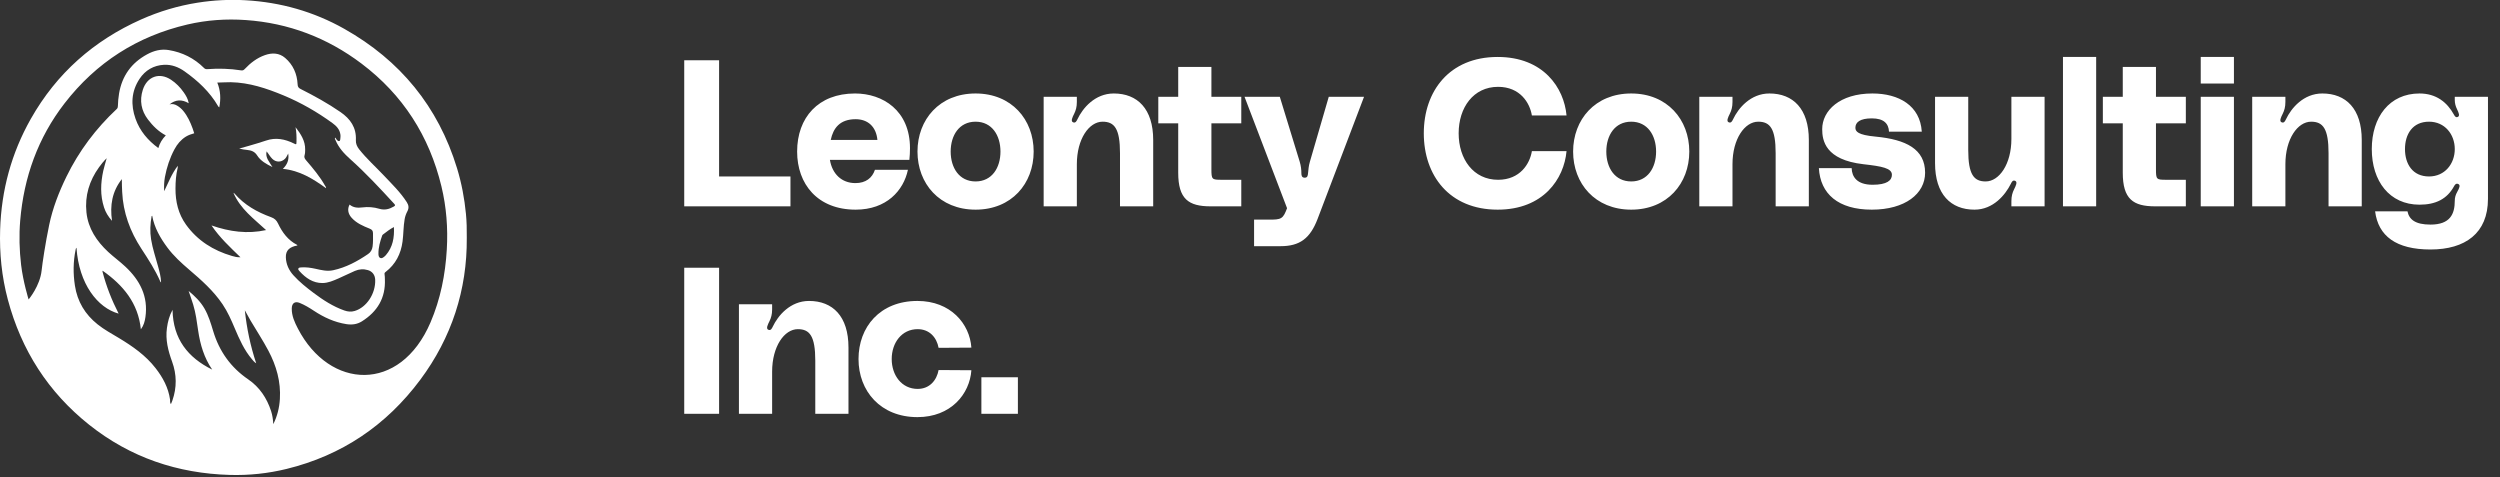 <svg width="241" height="46" viewBox="0 0 241 46" fill="none" xmlns="http://www.w3.org/2000/svg">
<rect x="0" y="0" width="241" height="46" fill="#333333" stroke="none"/>
<path d="M44.997 22.955C45.034 27.921 43.548 32.54 40.51 36.615C37.23 41.016 32.932 43.907 27.617 45.207C25.825 45.645 23.997 45.836 22.155 45.783C17.125 45.641 12.564 44.106 8.595 40.947C4.656 37.812 2.052 33.763 0.752 28.867C0.167 26.666 -0.059 24.422 0.013 22.141C0.133 18.332 1.099 14.766 2.971 11.457C5.458 7.062 9.044 3.908 13.614 1.872C15.352 1.098 17.162 0.558 19.035 0.261C20.572 0.017 22.119 -0.064 23.679 0.025C27.059 0.218 30.243 1.118 33.191 2.78C38.559 5.806 42.239 10.257 44.06 16.224C44.497 17.656 44.773 19.124 44.917 20.614C44.988 21.343 45.007 22.078 44.998 22.955L44.997 22.955ZM4.014 26.06C4.079 25.422 4.38 23.407 4.742 21.678C5.081 20.055 5.677 18.522 6.402 17.036C7.613 14.551 9.246 12.388 11.253 10.509C11.341 10.427 11.361 10.337 11.364 10.231C11.376 9.821 11.409 9.415 11.478 9.01C11.767 7.305 12.675 6.058 14.176 5.241C14.831 4.885 15.525 4.703 16.266 4.826C17.575 5.043 18.72 5.607 19.668 6.555C19.761 6.647 19.849 6.676 19.986 6.666C21.073 6.585 22.159 6.613 23.238 6.783C23.39 6.807 23.481 6.772 23.592 6.654C24.144 6.068 24.772 5.583 25.538 5.314C26.23 5.07 26.912 5.09 27.489 5.585C28.256 6.244 28.639 7.116 28.689 8.125C28.7 8.361 28.767 8.471 28.971 8.574C30.296 9.243 31.597 9.956 32.822 10.802C33.777 11.461 34.368 12.298 34.306 13.52C34.289 13.84 34.416 14.131 34.617 14.386C35.335 15.298 36.202 16.066 36.993 16.907C37.772 17.735 38.594 18.521 39.215 19.49C39.406 19.789 39.435 20.057 39.273 20.365C39.148 20.601 39.056 20.848 39.009 21.12C38.883 21.835 38.9 22.562 38.806 23.278C38.65 24.476 38.133 25.478 37.169 26.219C37.081 26.287 37.051 26.338 37.073 26.453C37.102 26.606 37.097 26.766 37.103 26.922C37.18 28.729 36.373 30.044 34.888 30.978C34.429 31.266 33.934 31.329 33.4 31.247C32.245 31.068 31.215 30.592 30.248 29.951C29.816 29.665 29.371 29.397 28.89 29.201C28.429 29.014 28.134 29.227 28.126 29.733C28.114 30.447 28.403 31.069 28.719 31.678C31.767 37.558 38.578 37.913 41.503 31.075C42.461 28.835 42.931 26.475 43.072 24.041C43.191 21.989 43.035 19.96 42.555 17.97C41.382 13.104 38.832 9.135 34.852 6.132C31.541 3.634 27.821 2.221 23.697 1.933C21.803 1.8 19.918 1.93 18.067 2.362C13.242 3.489 9.277 6.016 6.225 9.961C3.656 13.281 2.297 17.087 1.947 21.27C1.828 22.691 1.868 24.111 2.034 25.529C2.227 27.167 2.758 28.867 2.758 28.867C2.758 28.867 3.86 27.567 4.014 26.06ZM16.338 10.066C16.604 9.988 16.846 10.046 17.079 10.185C17.305 10.319 17.499 10.487 17.667 10.691C18.081 11.193 18.347 11.774 18.568 12.38C18.625 12.534 18.672 12.692 18.724 12.848C18.587 12.891 18.447 12.927 18.313 12.98C18.178 13.034 18.043 13.094 17.92 13.171C17.437 13.471 17.083 13.895 16.817 14.394C16.369 15.234 16.073 16.131 15.899 17.066C15.816 17.513 15.802 17.97 15.825 18.433C16.23 17.616 16.543 16.758 17.142 15.978C17.135 16.097 17.138 16.142 17.128 16.183C16.965 16.838 16.92 17.505 16.917 18.178C16.912 19.438 17.19 20.62 17.927 21.649C19.037 23.196 20.561 24.147 22.359 24.673C22.61 24.747 22.863 24.814 23.18 24.799C22.174 23.827 21.182 22.908 20.39 21.733C22.133 22.338 23.852 22.573 25.651 22.18C24.473 21.086 23.17 20.151 22.5 18.581C22.565 18.625 22.588 18.635 22.603 18.652C23.559 19.76 24.787 20.449 26.132 20.935C26.464 21.055 26.654 21.234 26.803 21.546C27.213 22.409 27.763 23.159 28.638 23.604C28.654 23.612 28.658 23.642 28.668 23.665C27.9 23.797 27.538 24.151 27.556 24.8C27.575 25.47 27.848 26.053 28.288 26.54C28.866 27.181 29.539 27.716 30.226 28.232C31.148 28.924 32.108 29.55 33.204 29.934C33.528 30.047 33.856 30.078 34.193 29.977C35.344 29.631 36.219 28.3 36.169 26.969C36.151 26.515 35.905 26.17 35.471 26.04C35.045 25.911 34.615 25.94 34.208 26.117C33.68 26.347 33.164 26.607 32.636 26.838C32.139 27.056 31.629 27.282 31.084 27.285C30.17 27.29 29.474 26.801 28.878 26.147C28.81 26.073 28.712 25.976 28.765 25.876C28.811 25.789 28.94 25.783 29.042 25.776C29.501 25.746 29.951 25.809 30.4 25.908C30.962 26.032 31.527 26.179 32.109 26.053C33.35 25.787 34.446 25.196 35.485 24.487C35.729 24.32 35.872 24.081 35.916 23.773C35.976 23.347 35.957 22.921 35.957 22.494C35.957 22.255 35.873 22.137 35.638 22.043C35.007 21.79 34.374 21.523 33.9 20.998C33.542 20.602 33.47 20.155 33.701 19.72C34.06 20.031 34.492 20.05 34.924 19.995C35.482 19.924 36.032 19.967 36.562 20.126C37.079 20.281 37.523 20.166 37.966 19.908C38.124 19.816 38.108 19.764 38 19.645C36.637 18.159 35.265 16.684 33.762 15.34C33.185 14.824 32.656 14.258 32.351 13.522C32.32 13.449 32.239 13.373 32.312 13.259C32.334 13.288 32.35 13.308 32.365 13.329C32.452 13.46 32.557 13.636 32.708 13.596C32.82 13.567 32.803 13.354 32.821 13.219C32.832 13.134 32.825 13.044 32.813 12.959C32.742 12.463 32.427 12.141 32.045 11.863C30.572 10.791 29.005 9.891 27.324 9.193C25.695 8.516 24.037 7.961 22.25 7.925C21.821 7.916 21.399 7.959 20.946 7.961C21.275 8.765 21.292 9.552 21.139 10.351C21.076 10.314 21.047 10.273 21.021 10.229C20.218 8.846 19.076 7.792 17.796 6.882C17.208 6.463 16.537 6.209 15.812 6.246C14.814 6.297 14.001 6.77 13.451 7.603C12.659 8.802 12.59 10.108 13.065 11.449C13.482 12.629 14.257 13.535 15.263 14.274C15.392 13.81 15.636 13.405 15.983 13.052C15.268 12.675 14.731 12.13 14.266 11.523C13.613 10.669 13.436 9.698 13.765 8.664C14.176 7.372 15.366 6.948 16.48 7.683C16.969 8.005 17.375 8.422 17.711 8.903C17.927 9.213 18.126 9.535 18.194 9.955C17.531 9.559 16.919 9.59 16.338 10.068L16.338 10.066ZM11.44 30.235C9.402 29.675 7.609 27.373 7.373 23.884C7.308 23.942 7.299 24.021 7.284 24.094C7.055 25.233 7.044 26.368 7.22 27.521C7.457 29.076 8.201 30.304 9.407 31.267C10.052 31.783 10.777 32.171 11.478 32.595C12.787 33.386 14.036 34.254 14.992 35.482C15.694 36.383 16.23 37.363 16.393 38.519C16.412 38.655 16.36 38.808 16.477 38.961C16.532 38.823 16.581 38.714 16.62 38.602C17.055 37.355 17.041 36.104 16.593 34.871C16.208 33.813 15.932 32.748 16.094 31.607C16.177 31.022 16.312 30.457 16.633 29.869C16.682 32.686 18.118 34.473 20.456 35.63C19.677 34.495 19.299 33.217 19.102 31.87C18.979 31.028 18.874 30.181 18.624 29.365C18.488 28.922 18.33 28.485 18.182 28.046C18.776 28.54 19.321 29.066 19.707 29.736C20.1 30.419 20.326 31.169 20.55 31.914C21.139 33.874 22.247 35.423 23.933 36.575C25.016 37.316 25.723 38.371 26.132 39.624C26.265 40.032 26.322 40.456 26.345 40.888C26.732 40.122 26.929 39.307 26.981 38.464C27.083 36.802 26.642 35.255 25.874 33.809C25.346 32.813 24.724 31.869 24.15 30.898C23.959 30.573 23.784 30.239 23.601 29.909C23.786 31.645 24.136 33.337 24.698 35.022C24.512 34.909 24.408 34.771 24.297 34.641C23.546 33.757 23.078 32.711 22.632 31.653C22.295 30.852 21.946 30.06 21.458 29.335C20.576 28.027 19.413 27 18.231 25.991C17.471 25.341 16.731 24.667 16.133 23.86C15.452 22.942 14.882 21.957 14.671 20.797C14.641 20.818 14.618 20.825 14.616 20.836C14.482 21.578 14.445 22.322 14.565 23.072C14.708 23.966 15.006 24.819 15.24 25.689C15.374 26.185 15.514 26.681 15.527 27.223C15.491 27.195 15.474 27.188 15.468 27.176C14.979 26.036 14.301 25.006 13.628 23.974C12.54 22.308 11.87 20.5 11.777 18.489C11.758 18.094 11.745 17.699 11.745 17.266C10.806 18.462 10.584 19.792 10.799 21.288C10.426 20.876 10.181 20.463 10.031 19.999C9.65 18.831 9.696 17.652 9.954 16.469C10.043 16.059 10.177 15.661 10.285 15.252C10.005 15.518 9.769 15.816 9.547 16.123C8.61 17.42 8.166 18.876 8.333 20.471C8.495 22.024 9.318 23.252 10.431 24.287C10.965 24.782 11.56 25.21 12.09 25.709C13.482 27.015 14.303 28.567 14.02 30.559C13.961 30.976 13.855 31.379 13.579 31.747C13.32 29.205 11.863 27.482 9.888 26.094C9.884 26.13 9.874 26.157 9.88 26.181C10.24 27.582 10.766 28.918 11.438 30.237L11.44 30.235ZM37.973 21.888C37.572 22.091 37.256 22.357 36.926 22.601C36.893 22.626 36.858 22.661 36.845 22.698C36.643 23.272 36.472 23.854 36.483 24.47C36.485 24.619 36.501 24.806 36.669 24.87C36.834 24.932 36.961 24.806 37.083 24.709C37.123 24.678 37.16 24.64 37.194 24.601C37.863 23.826 38.026 22.906 37.973 21.887L37.973 21.888Z" fill="white"/>
<path d="M28.491 12.261C28.985 12.908 29.438 13.571 29.418 14.435C29.414 14.609 29.415 14.791 29.363 14.953C29.291 15.175 29.389 15.314 29.516 15.462C30.177 16.232 30.83 17.009 31.334 17.9C31.371 17.965 31.438 18.017 31.43 18.143C30.169 17.227 28.872 16.429 27.266 16.278C27.678 15.878 27.883 15.431 27.784 14.801C27.669 15.015 27.603 15.178 27.476 15.305C27.121 15.659 26.613 15.664 26.254 15.316C26.033 15.103 25.896 14.83 25.7 14.592C25.553 15.205 25.975 15.609 26.264 16.105C25.677 15.821 25.127 15.516 24.787 14.98C24.545 14.598 24.218 14.498 23.828 14.454C23.575 14.425 23.322 14.397 23.059 14.321C23.364 14.235 23.67 14.154 23.973 14.064C24.532 13.897 25.095 13.742 25.646 13.551C26.581 13.228 27.458 13.405 28.314 13.823C28.574 13.95 28.577 13.951 28.582 13.645C28.591 13.183 28.58 12.723 28.491 12.262L28.491 12.261Z" fill="white"/>
<path d="M65.96 5.811H69.32V17.011H76.2V19.891H65.96V5.811ZM87.723 14.291C87.723 14.591 87.703 15.111 87.663 15.411H80.003C80.223 16.751 81.123 17.651 82.463 17.651C83.463 17.651 84.083 17.151 84.343 16.371H87.523C87.103 18.371 85.463 20.211 82.483 20.211C78.803 20.211 76.843 17.731 76.843 14.611C76.843 11.331 78.883 9.011 82.423 9.011C85.103 9.011 87.723 10.651 87.723 14.291ZM82.483 11.491C80.963 11.491 80.323 12.351 80.083 13.491H84.583C84.463 12.211 83.663 11.491 82.483 11.491ZM94.045 9.011C97.525 9.011 99.645 11.531 99.645 14.611C99.645 17.691 97.525 20.211 94.045 20.211C90.565 20.211 88.445 17.691 88.445 14.611C88.445 11.531 90.565 9.011 94.045 9.011ZM94.045 17.491C95.625 17.491 96.445 16.171 96.445 14.611C96.445 13.051 95.625 11.731 94.045 11.731C92.465 11.731 91.645 13.051 91.645 14.611C91.645 16.171 92.465 17.491 94.045 17.491ZM107.368 9.011C109.648 9.011 111.168 10.491 111.168 13.491V19.891H107.968V14.771C107.968 12.391 107.428 11.731 106.288 11.731C104.988 11.731 103.808 13.391 103.808 15.831V19.891H100.608V9.331H103.808V9.831C103.808 10.311 103.708 10.651 103.548 10.971C103.388 11.291 103.188 11.691 103.448 11.791C103.688 11.891 103.788 11.651 103.868 11.491C104.368 10.431 105.548 9.011 107.368 9.011ZM119.66 11.891H116.78V16.291C116.78 17.291 116.82 17.331 117.74 17.331H119.66V19.891H116.7C114.58 19.891 113.58 19.191 113.58 16.651V11.891H111.66V9.331H113.58V6.451H116.78V9.331H119.66V11.891ZM119.973 9.331H123.373L125.293 15.591C125.413 15.991 125.453 16.351 125.453 16.711C125.453 16.911 125.493 17.131 125.773 17.131C126.053 17.131 126.073 16.911 126.093 16.711C126.133 16.351 126.153 15.991 126.273 15.591L128.093 9.331H131.493L127.013 21.111C126.293 22.991 125.293 23.731 123.453 23.731H120.893V21.171H121.773C123.293 21.171 123.593 21.251 123.953 20.371L124.073 20.071L119.973 9.331ZM137.254 12.851C137.254 8.791 139.714 5.491 144.374 5.491C148.794 5.491 150.774 8.471 151.014 11.131H147.674C147.474 9.911 146.534 8.371 144.414 8.371C142.034 8.371 140.614 10.371 140.614 12.851C140.614 15.331 142.034 17.331 144.414 17.331C146.534 17.331 147.474 15.791 147.674 14.571H151.014C150.774 17.231 148.794 20.211 144.374 20.211C139.714 20.211 137.254 16.911 137.254 12.851ZM157.248 9.011C160.728 9.011 162.848 11.531 162.848 14.611C162.848 17.691 160.728 20.211 157.248 20.211C153.768 20.211 151.648 17.691 151.648 14.611C151.648 11.531 153.768 9.011 157.248 9.011ZM157.248 17.491C158.828 17.491 159.648 16.171 159.648 14.611C159.648 13.051 158.828 11.731 157.248 11.731C155.668 11.731 154.848 13.051 154.848 14.611C154.848 16.171 155.668 17.491 157.248 17.491ZM170.572 9.011C172.852 9.011 174.372 10.491 174.372 13.491V19.891H171.172V14.771C171.172 12.391 170.632 11.731 169.492 11.731C168.192 11.731 167.012 13.391 167.012 15.831V19.891H163.812V9.331H167.012V9.831C167.012 10.311 166.912 10.651 166.752 10.971C166.592 11.291 166.392 11.691 166.652 11.791C166.892 11.891 166.992 11.651 167.072 11.491C167.572 10.431 168.752 9.011 170.572 9.011ZM175.34 16.211H178.5C178.52 17.031 179 17.811 180.52 17.811C181.9 17.811 182.38 17.391 182.38 16.851C182.38 16.211 181.42 16.031 179.64 15.831C175.96 15.411 175.66 13.551 175.66 12.451C175.66 10.671 177.34 9.011 180.5 9.011C183.04 9.011 185.1 10.171 185.26 12.691H182.1C182.06 11.911 181.6 11.411 180.44 11.411C179.3 11.411 178.86 11.791 178.86 12.311C178.86 12.671 179.08 13.011 180.82 13.171C183.74 13.451 185.58 14.371 185.58 16.651C185.58 18.671 183.66 20.211 180.44 20.211C177.2 20.211 175.48 18.691 175.34 16.211ZM190.338 20.211C188.058 20.211 186.538 18.731 186.538 15.731V9.331H189.738V14.451C189.738 16.831 190.278 17.491 191.418 17.491C192.718 17.491 193.898 15.831 193.898 13.391V9.331H197.098V19.891H193.898V19.391C193.898 18.911 193.998 18.571 194.158 18.251C194.318 17.931 194.518 17.531 194.258 17.431C194.018 17.331 193.918 17.571 193.838 17.731C193.318 18.771 192.158 20.211 190.338 20.211ZM198.87 5.491H202.07V19.891H198.87V5.491ZM210.715 11.891H207.835V16.291C207.835 17.291 207.875 17.331 208.795 17.331H210.715V19.891H207.755C205.635 19.891 204.635 19.191 204.635 16.651V11.891H202.715V9.331H204.635V6.451H207.835V9.331H210.715V11.891ZM212.151 8.051V5.491H215.351V8.051H212.151ZM212.151 19.891V9.331H215.351V19.891H212.151ZM223.872 9.011C226.152 9.011 227.672 10.491 227.672 13.491V19.891H224.472V14.771C224.472 12.391 223.932 11.731 222.792 11.731C221.492 11.731 220.312 13.391 220.312 15.831V19.891H217.112V9.331H220.312V9.831C220.312 10.311 220.212 10.651 220.052 10.971C219.892 11.291 219.692 11.691 219.952 11.791C220.192 11.891 220.292 11.651 220.372 11.491C220.872 10.431 222.052 9.011 223.872 9.011ZM228.64 14.371C228.64 11.291 230.34 9.011 233.24 9.011C234.84 9.011 235.9 9.851 236.56 11.051C236.62 11.151 236.7 11.331 236.88 11.291C237.18 11.211 237.02 10.871 236.86 10.531C236.72 10.251 236.64 9.951 236.64 9.651V9.331H239.84V19.171C239.84 22.491 237.64 24.051 234.3 24.051C230.98 24.051 229.26 22.751 228.96 20.371H232.08C232.24 21.151 232.82 21.651 234.3 21.651C236.2 21.651 236.64 20.631 236.64 19.351C236.64 19.051 236.72 18.771 236.88 18.491C237.08 18.131 237.22 17.831 236.96 17.731C236.74 17.651 236.64 17.831 236.56 17.971C235.9 19.171 234.82 19.731 233.24 19.731C230.34 19.731 228.64 17.451 228.64 14.371ZM234.16 17.011C235.68 17.011 236.64 15.791 236.64 14.371C236.64 12.951 235.68 11.731 234.16 11.731C232.56 11.731 231.84 12.951 231.84 14.371C231.84 15.791 232.56 17.011 234.16 17.011ZM69.32 39.891H65.96V25.811H69.32V39.891ZM77.993 29.011C80.273 29.011 81.793 30.491 81.793 33.491V39.891H78.593V34.771C78.593 32.391 78.053 31.731 76.913 31.731C75.613 31.731 74.433 33.391 74.433 35.831V39.891H71.233V29.331H74.433V29.831C74.433 30.311 74.333 30.651 74.173 30.971C74.013 31.291 73.813 31.691 74.073 31.791C74.313 31.891 74.413 31.651 74.493 31.491C74.993 30.431 76.173 29.011 77.993 29.011ZM82.761 34.611C82.761 31.531 84.821 29.011 88.441 29.011C91.641 29.011 93.481 31.211 93.641 33.511L90.481 33.531C90.301 32.551 89.621 31.731 88.461 31.731C86.921 31.731 85.961 33.051 85.961 34.611C85.961 36.171 86.921 37.491 88.461 37.491C89.621 37.491 90.301 36.651 90.481 35.671L93.641 35.691C93.481 37.991 91.661 40.211 88.441 40.211C84.881 40.211 82.761 37.691 82.761 34.611ZM94.605 36.371H98.125V39.891H94.605V36.371Z" fill="white"/>
</svg>
